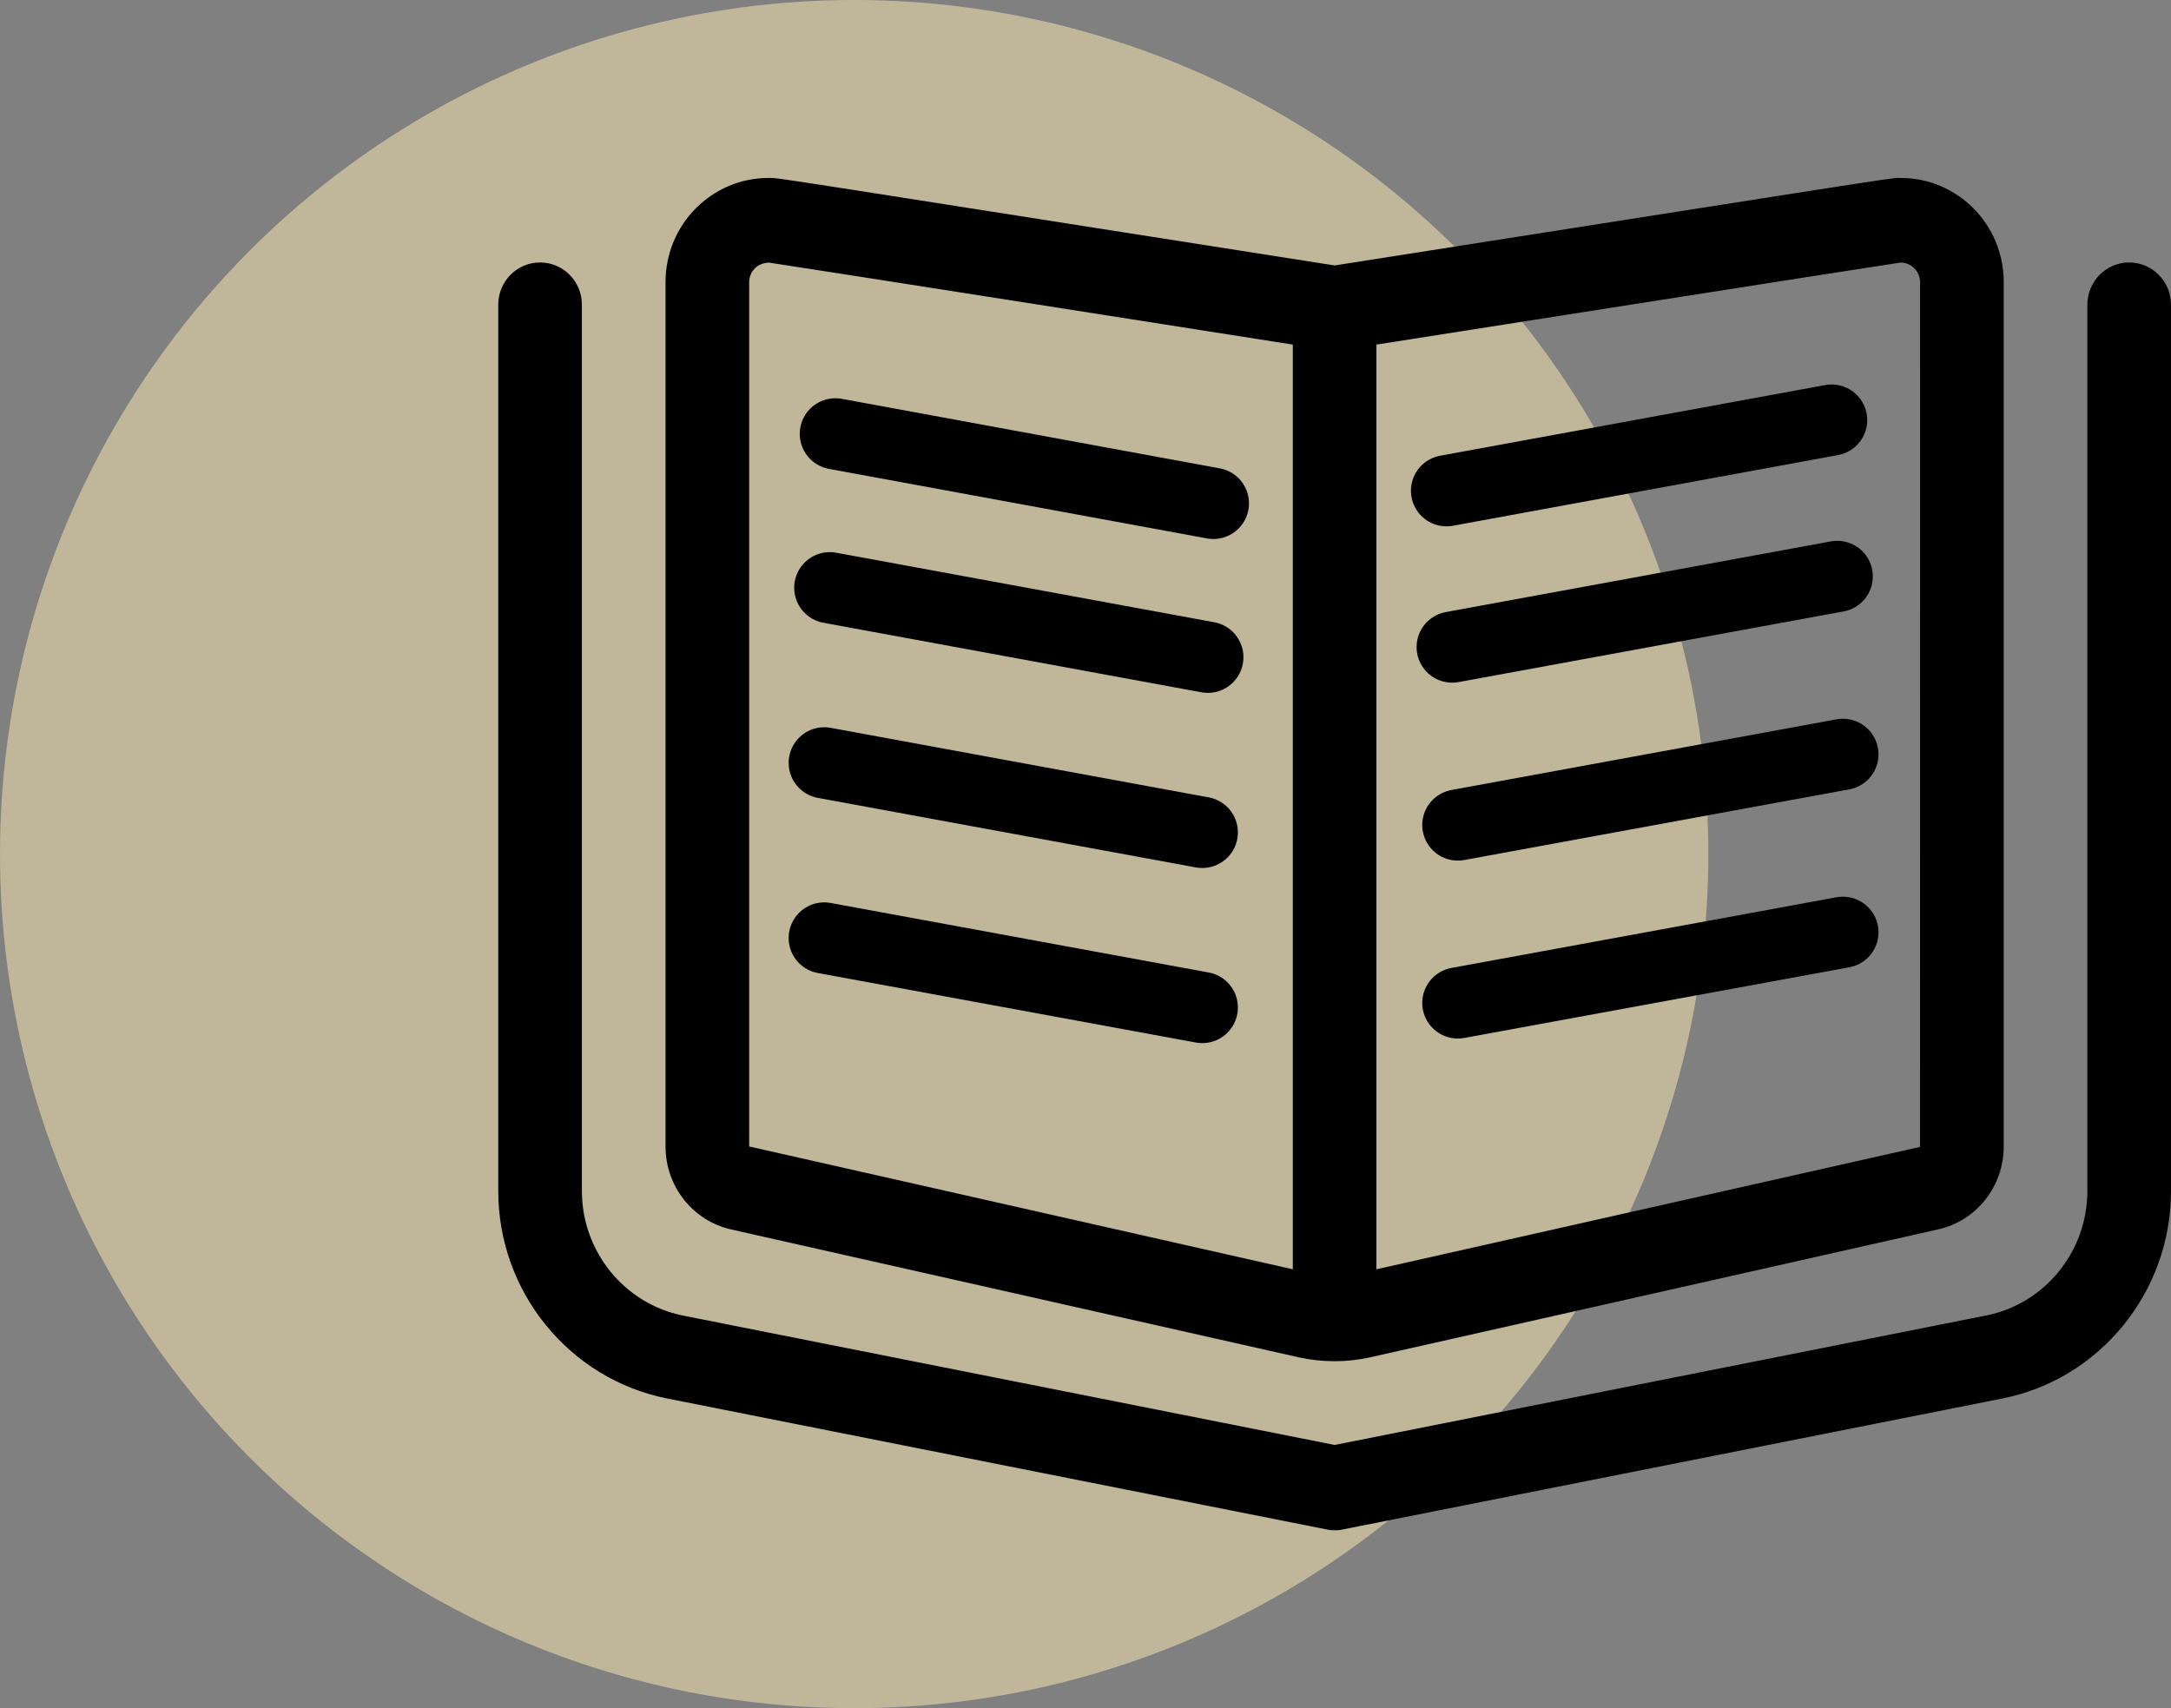 <svg width="61" height="48" viewBox="0 0 61 48" fill="none" xmlns="http://www.w3.org/2000/svg">
<rect x="0" y="0" width="61" height="48" fill="#808080" stroke="none"/>
<circle opacity="0.5" cx="24" cy="24" r="24" fill="#FFEDB4"/>
<path d="M20.54 34.547L36.484 38.139C36.817 38.213 37.155 38.25 37.5 38.25C37.845 38.25 38.184 38.212 38.519 38.136L54.463 34.544C55.536 34.302 56.3 33.337 56.3 32.216V7.929C56.3 6.285 54.979 5.001 53.413 5.001C53.377 5.001 53.355 5 53.333 5C53.12 5 52.378 5.124 37.5 7.459C22.599 5.121 21.887 5 21.667 5C21.641 5 21.622 5.001 21.586 5.001C20.021 5.001 18.7 6.285 18.7 7.929V32.216C18.7 33.337 19.465 34.302 20.54 34.547ZM38.675 9.683C38.675 9.683 53.025 7.428 53.407 7.377C53.664 7.377 53.95 7.591 53.95 7.936L53.948 32.228L38.675 35.667V9.683ZM21.05 7.936C21.05 7.741 21.138 7.612 21.212 7.538C21.267 7.483 21.378 7.395 21.599 7.378C21.99 7.43 36.325 9.683 36.325 9.683V35.667L21.05 32.216V7.936ZM59.825 7.375C59.179 7.375 58.65 7.906 58.65 8.562V33.47C58.65 35.168 57.453 36.639 55.806 36.965L37.5 40.603L19.192 36.968C17.547 36.639 16.35 35.17 16.35 33.47V8.562C16.35 7.906 15.824 7.375 15.175 7.375C14.526 7.375 14 7.906 14 8.562V33.47C14 36.3 15.995 38.75 18.743 39.297L37.271 42.976C37.346 42.993 37.361 43 37.5 43C37.639 43 37.651 42.993 37.726 42.978L56.262 39.298C59.002 38.755 61 36.306 61 33.47V8.562C61 7.906 60.471 7.375 59.825 7.375Z" fill="black"/>
<line x1="40.644" y1="13.79" x2="51.464" y2="11.804" stroke="black" stroke-width="2" stroke-linecap="round"/>
<line x1="1" y1="-1" x2="11.794" y2="-1" transform="matrix(-0.984 -0.181 -0.181 0.984 34.896 15.31)" stroke="black" stroke-width="2" stroke-linecap="round"/>
<line x1="40.803" y1="18.183" x2="51.622" y2="16.197" stroke="black" stroke-width="2" stroke-linecap="round"/>
<line x1="1" y1="-1" x2="11.794" y2="-1" transform="matrix(-0.984 -0.181 -0.181 0.984 34.74 19.634)" stroke="black" stroke-width="2" stroke-linecap="round"/>
<line x1="40.962" y1="23.183" x2="51.781" y2="21.197" stroke="black" stroke-width="2" stroke-linecap="round"/>
<line x1="1" y1="-1" x2="11.794" y2="-1" transform="matrix(-0.984 -0.181 -0.181 0.984 34.584 24.555)" stroke="black" stroke-width="2" stroke-linecap="round"/>
<line x1="40.962" y1="28.183" x2="51.781" y2="26.197" stroke="black" stroke-width="2" stroke-linecap="round"/>
<line x1="1" y1="-1" x2="11.794" y2="-1" transform="matrix(-0.984 -0.181 -0.181 0.984 34.584 29.476)" stroke="black" stroke-width="2" stroke-linecap="round"/>
</svg>
